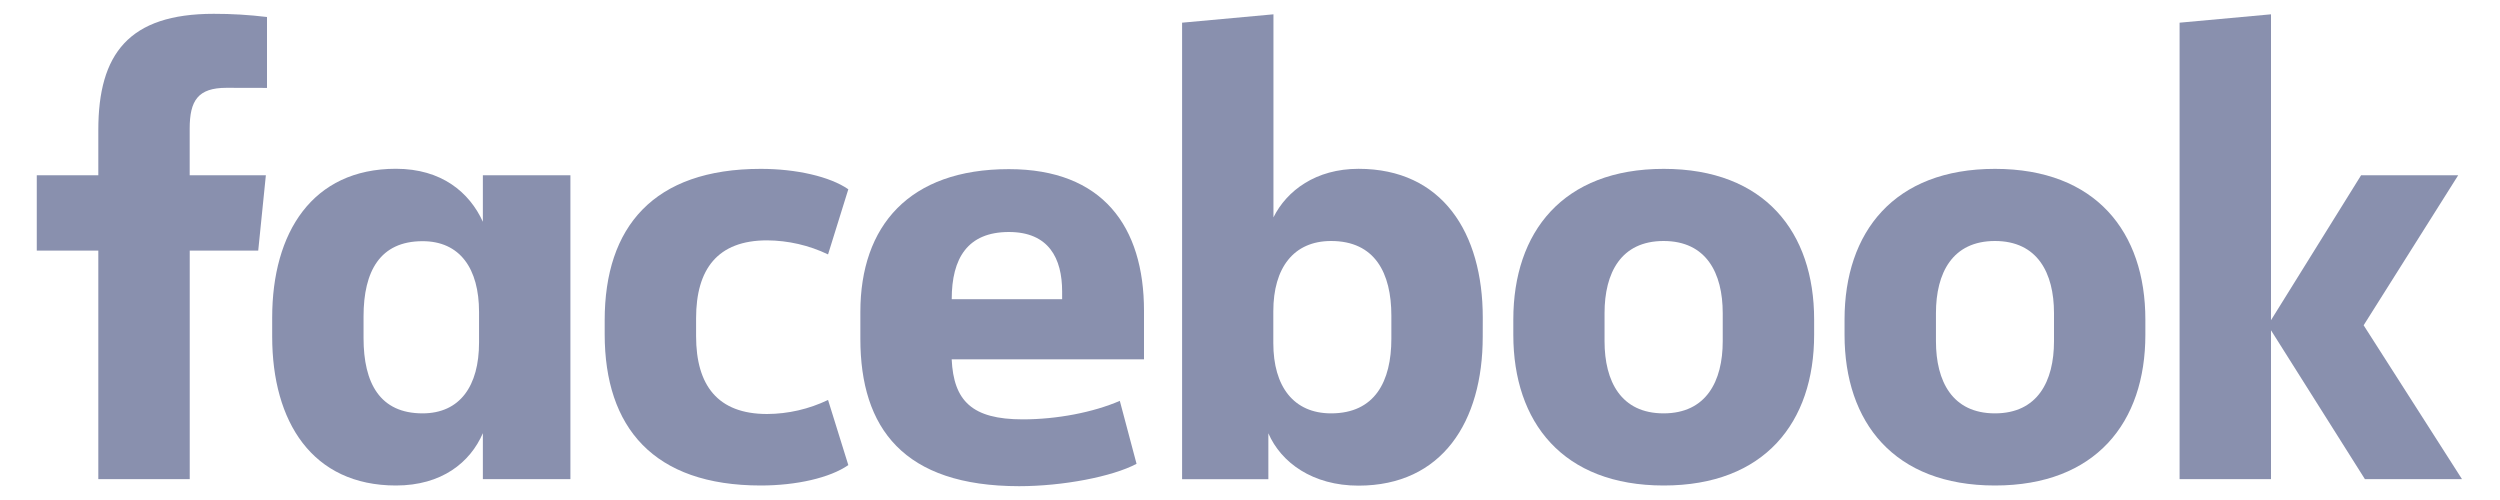 <svg width="55" height="11" viewBox="0 0 55 11" fill="none" xmlns="http://www.w3.org/2000/svg">
<path d="M4.983 1.932C4.355 1.932 4.173 2.212 4.173 2.83V3.856H5.849L5.681 5.513H4.174V10.541H2.163V5.513H0.809V3.856H2.163V2.858C2.163 1.187 2.833 0.304 4.702 0.304C5.094 0.303 5.485 0.327 5.874 0.374V1.934L4.983 1.932Z" fill="#8990AE"/>
<path d="M5.988 6.987C5.988 5.12 6.868 3.713 8.711 3.713C9.716 3.713 10.329 4.233 10.623 4.879V3.856H12.549V10.541H10.623V9.53C10.344 10.176 9.716 10.681 8.711 10.681C6.868 10.681 5.988 9.277 5.988 7.407V6.987ZM7.998 7.437C7.998 8.434 8.361 9.094 9.296 9.094C10.12 9.094 10.539 8.49 10.539 7.535V6.864C10.539 5.909 10.12 5.306 9.296 5.306C8.361 5.306 7.998 5.966 7.998 6.962V7.437Z" fill="#8990AE"/>
<path d="M16.737 3.715C17.518 3.715 18.258 3.884 18.663 4.164L18.217 5.597C17.798 5.396 17.34 5.291 16.876 5.288C15.787 5.288 15.314 5.92 15.314 7.002V7.395C15.314 8.477 15.789 9.108 16.876 9.108C17.34 9.106 17.798 9 18.217 8.799L18.663 10.232C18.258 10.513 17.519 10.681 16.737 10.681C14.377 10.681 13.303 9.403 13.303 7.353V7.044C13.303 4.993 14.377 3.715 16.737 3.715Z" fill="#8990AE"/>
<path d="M18.928 7.454V6.864C18.928 4.968 20.003 3.721 22.195 3.721C24.261 3.721 25.168 4.985 25.168 6.839V7.906H20.937C20.98 8.819 21.384 9.226 22.5 9.226C23.254 9.226 24.049 9.072 24.636 8.819L25.004 10.204C24.473 10.486 23.384 10.696 22.421 10.696C19.877 10.695 18.928 9.418 18.928 7.454ZM20.938 6.583H23.367V6.414C23.367 5.684 23.074 5.104 22.195 5.104C21.287 5.105 20.938 5.681 20.938 6.58V6.583Z" fill="#8990AE"/>
<path d="M32.62 7.409C32.62 9.277 31.727 10.684 29.886 10.684C28.881 10.684 28.183 10.178 27.904 9.532V10.543H26.006V0.499L28.016 0.315V4.782C28.309 4.192 28.951 3.714 29.887 3.714C31.73 3.714 32.621 5.119 32.621 6.989L32.62 7.409ZM30.61 6.945C30.61 6.004 30.247 5.302 29.284 5.302C28.46 5.302 28.013 5.892 28.013 6.847V7.549C28.013 8.504 28.46 9.094 29.284 9.094C30.247 9.094 30.61 8.392 30.61 7.451V6.945Z" fill="#8990AE"/>
<path d="M33.293 7.366V7.03C33.293 5.105 34.382 3.715 36.602 3.715C38.822 3.715 39.911 5.105 39.911 7.03V7.366C39.911 9.291 38.822 10.681 36.602 10.681C34.383 10.681 33.293 9.291 33.293 7.366ZM37.9 6.889C37.9 6.004 37.537 5.302 36.599 5.302C35.66 5.302 35.3 6.004 35.3 6.889V7.507C35.3 8.392 35.663 9.094 36.599 9.094C37.534 9.094 37.9 8.392 37.9 7.507V6.889Z" fill="#8990AE"/>
<path d="M40.58 7.366V7.03C40.58 5.105 41.669 3.715 43.889 3.715C46.109 3.715 47.198 5.105 47.198 7.03V7.366C47.198 9.291 46.109 10.681 43.889 10.681C41.669 10.681 40.58 9.291 40.58 7.366ZM45.188 6.889C45.188 6.004 44.824 5.302 43.889 5.302C42.953 5.302 42.591 6.004 42.591 6.889V7.507C42.591 8.392 42.953 9.094 43.889 9.094C44.824 9.094 45.188 8.392 45.188 7.507V6.889Z" fill="#8990AE"/>
<path d="M49.962 7.044L51.944 3.856H54.08L52 7.156L54.164 10.541H52.028L49.962 7.266V10.541H47.951V0.499L49.962 0.315V7.044Z" fill="#8990AE"/>
</svg>
